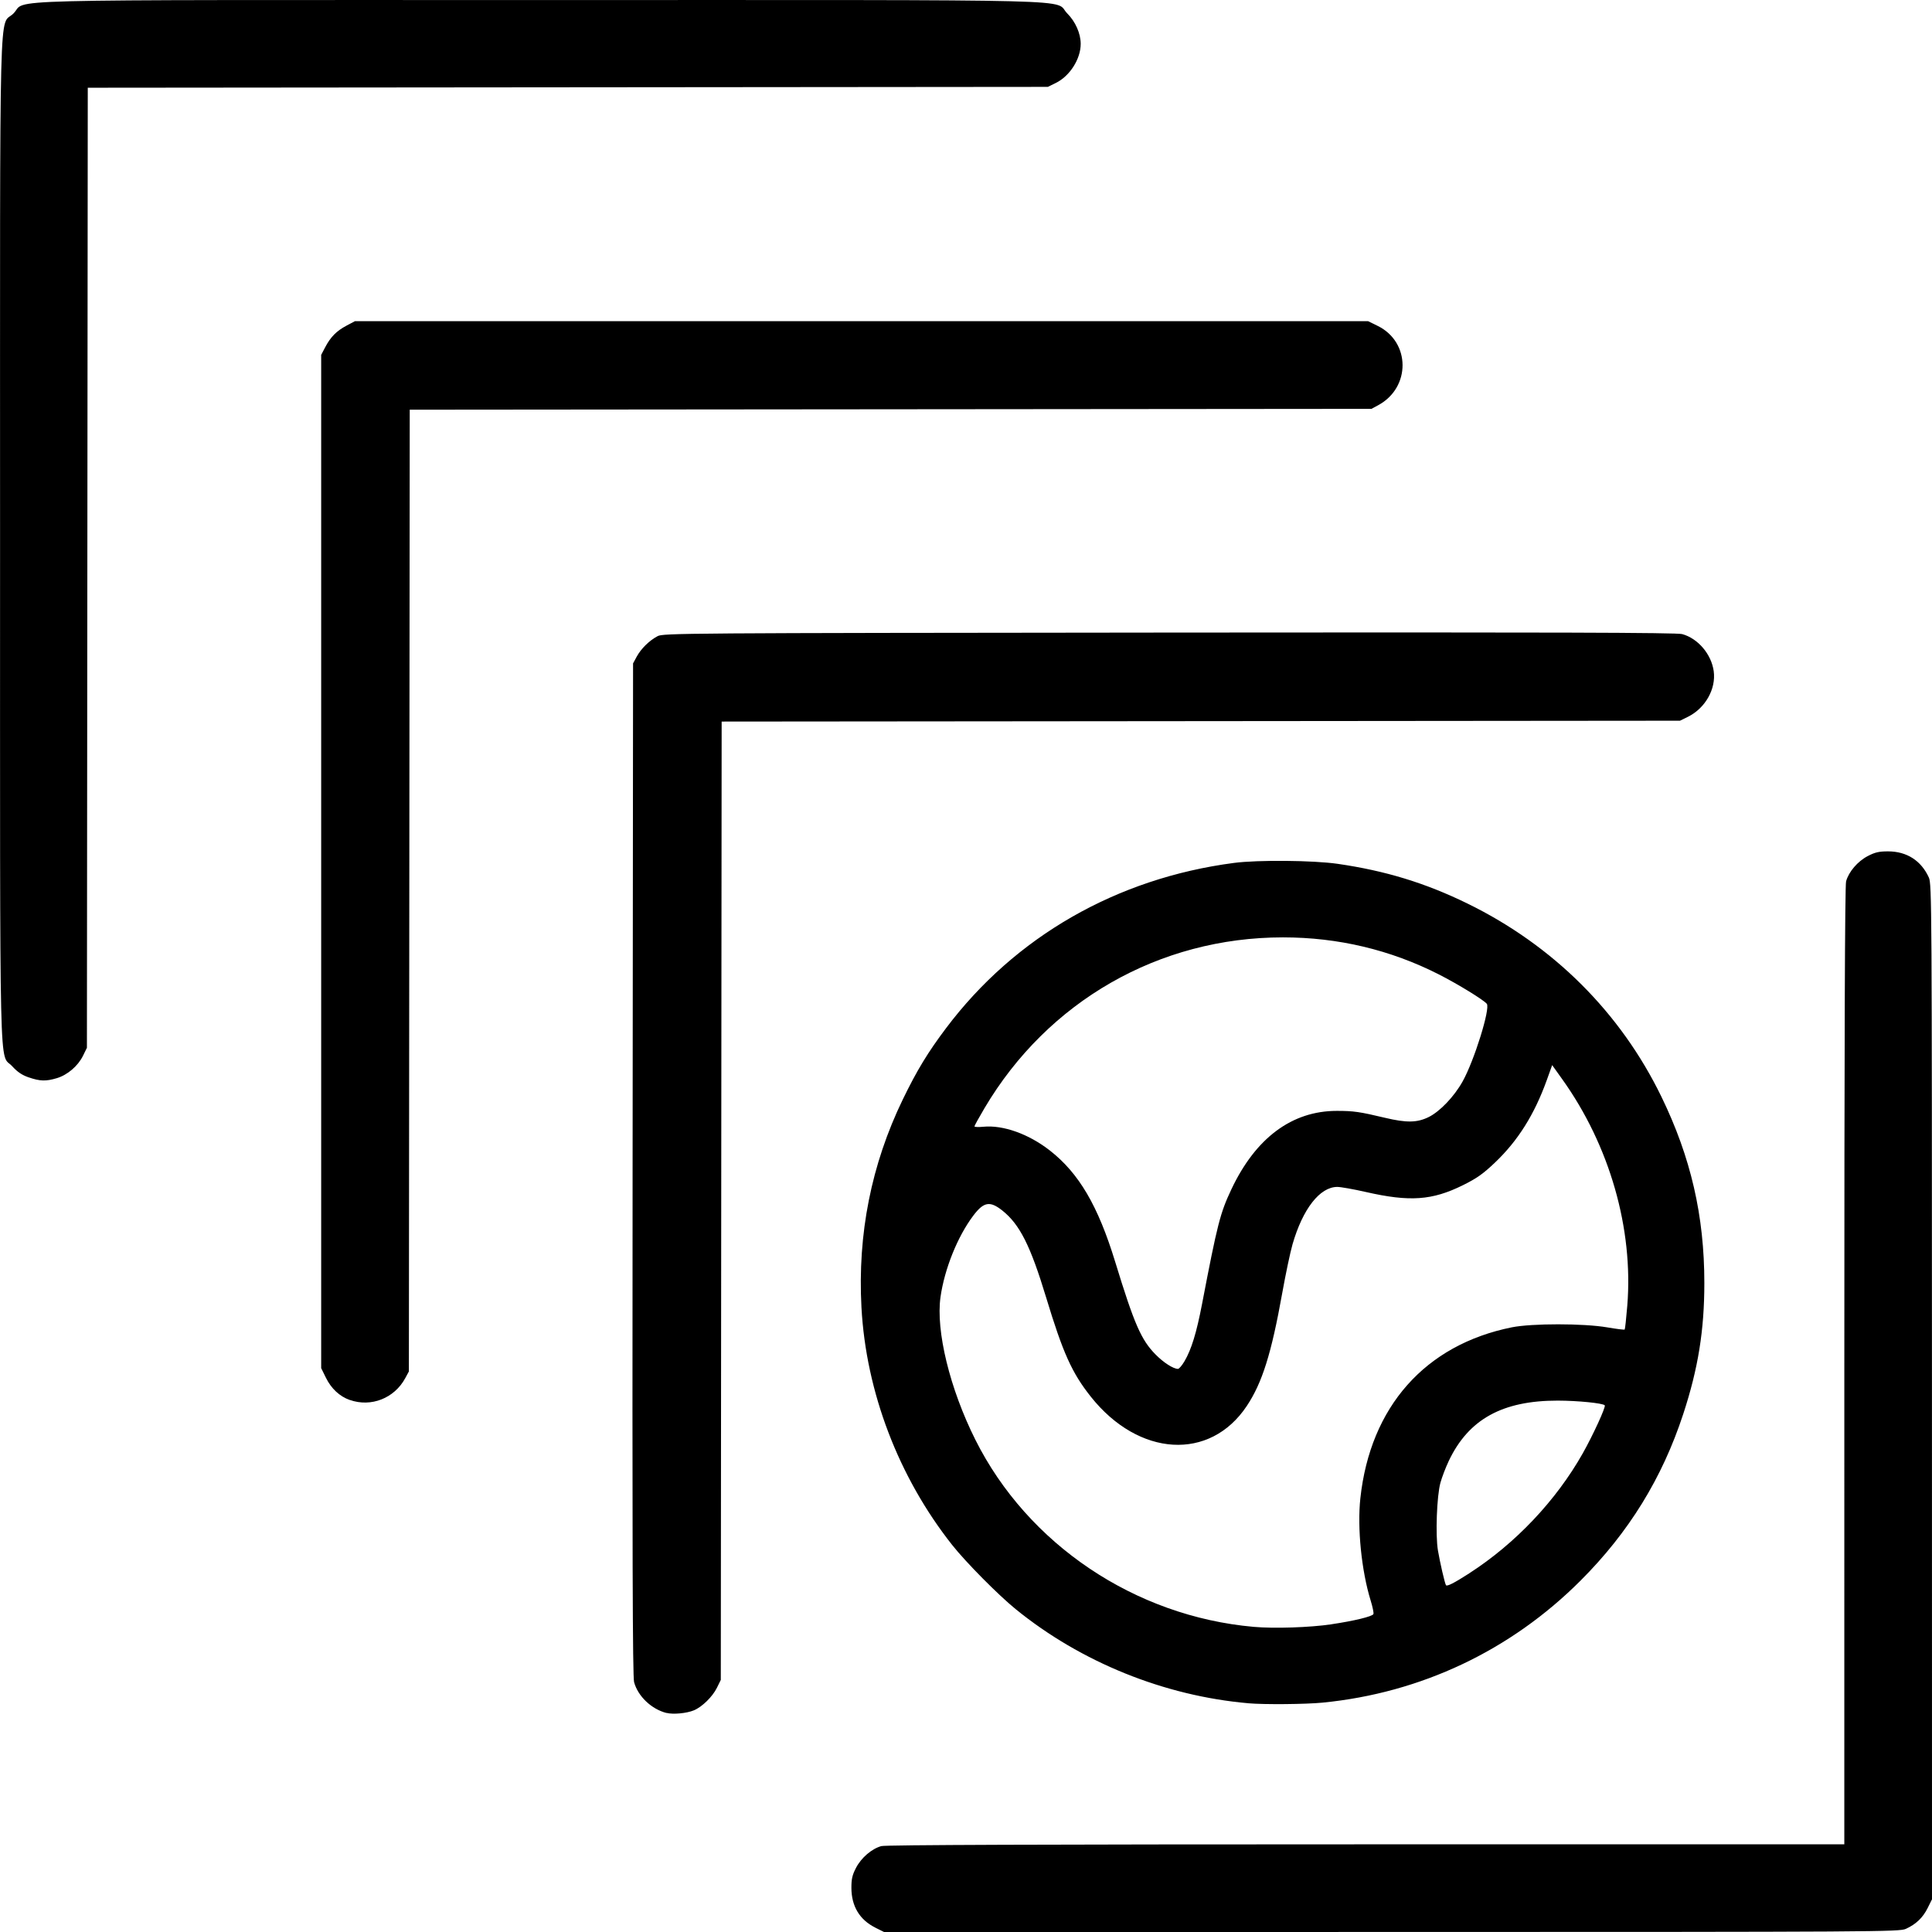 <?xml version="1.0" encoding="UTF-8" standalone="no"?>
<!-- Created with Inkscape (http://www.inkscape.org/) -->

<svg
   xmlns:dc="http://purl.org/dc/elements/1.1/"
   xmlns:cc="http://creativecommons.org/ns#"
   xmlns:rdf="http://www.w3.org/1999/02/22-rdf-syntax-ns#"
   xmlns:svg="http://www.w3.org/2000/svg"
   xmlns="http://www.w3.org/2000/svg"
   xmlns:sodipodi="http://sodipodi.sourceforge.net/DTD/sodipodi-0.dtd"
   xmlns:inkscape="http://www.inkscape.org/namespaces/inkscape"
   width="94.344mm"
   height="94.343mm"
   viewBox="0 0 94.344 94.343"
   version="1.1"
   id="svg4829"
   inkscape:version="0.92.3 (2405546, 2018-03-11)"
   sodipodi:docname="catalogue.svg"
   inkscape:export-filename="E:\Google Drive\Telespazio\EODHP\workspaces.png"
   inkscape:export-xdpi="84.209999"
   inkscape:export-ydpi="84.209999">
  <defs
     id="defs4823">
    <inkscape:path-effect
       effect="bspline"
       id="path-effect4892"
       is_visible="true"
       weight="33.333"
       steps="2"
       helper_size="0"
       apply_no_weight="true"
       apply_with_weight="true"
       only_selected="false" />
    <inkscape:path-effect
       effect="bspline"
       id="path-effect4896"
       is_visible="true"
       weight="33.333"
       steps="2"
       helper_size="0"
       apply_no_weight="true"
       apply_with_weight="true"
       only_selected="false" />
    <inkscape:path-effect
       effect="bspline"
       id="path-effect4900"
       is_visible="true"
       weight="33.333"
       steps="2"
       helper_size="0"
       apply_no_weight="true"
       apply_with_weight="true"
       only_selected="false" />
    <inkscape:path-effect
       effect="bspline"
       id="path-effect4904"
       is_visible="true"
       weight="33.333"
       steps="2"
       helper_size="0"
       apply_no_weight="true"
       apply_with_weight="true"
       only_selected="false" />
    <inkscape:path-effect
       effect="bspline"
       id="path-effect4520"
       is_visible="true"
       weight="33.333"
       steps="2"
       helper_size="0"
       apply_no_weight="true"
       apply_with_weight="true"
       only_selected="false" />
    <inkscape:path-effect
       effect="bspline"
       id="path-effect4520-4"
       is_visible="true"
       weight="33.333"
       steps="2"
       helper_size="0"
       apply_no_weight="true"
       apply_with_weight="true"
       only_selected="false" />
    <inkscape:path-effect
       effect="bspline"
       id="path-effect4542"
       is_visible="true"
       weight="33.333"
       steps="2"
       helper_size="0"
       apply_no_weight="true"
       apply_with_weight="true"
       only_selected="false" />
    <inkscape:path-effect
       effect="bspline"
       id="path-effect4542-8"
       is_visible="true"
       weight="33.333"
       steps="2"
       helper_size="0"
       apply_no_weight="true"
       apply_with_weight="true"
       only_selected="false" />
    <inkscape:path-effect
       effect="bspline"
       id="path-effect4520-9"
       is_visible="true"
       weight="33.333"
       steps="2"
       helper_size="0"
       apply_no_weight="true"
       apply_with_weight="true"
       only_selected="false" />
    <inkscape:path-effect
       effect="bspline"
       id="path-effect4520-4-0"
       is_visible="true"
       weight="33.333"
       steps="2"
       helper_size="0"
       apply_no_weight="true"
       apply_with_weight="true"
       only_selected="false" />
    <inkscape:path-effect
       effect="bspline"
       id="path-effect4542-7"
       is_visible="true"
       weight="33.333"
       steps="2"
       helper_size="0"
       apply_no_weight="true"
       apply_with_weight="true"
       only_selected="false" />
    <inkscape:path-effect
       effect="bspline"
       id="path-effect4542-8-3"
       is_visible="true"
       weight="33.333"
       steps="2"
       helper_size="0"
       apply_no_weight="true"
       apply_with_weight="true"
       only_selected="false" />
    <inkscape:path-effect
       effect="bspline"
       id="path-effect4542-7-9"
       is_visible="true"
       weight="33.333"
       steps="2"
       helper_size="0"
       apply_no_weight="true"
       apply_with_weight="true"
       only_selected="false" />
    <inkscape:path-effect
       effect="bspline"
       id="path-effect4542-7-9-9"
       is_visible="true"
       weight="33.333"
       steps="2"
       helper_size="0"
       apply_no_weight="true"
       apply_with_weight="true"
       only_selected="false" />
    <inkscape:path-effect
       effect="bspline"
       id="path-effect4520-4-8"
       is_visible="true"
       weight="33.333"
       steps="2"
       helper_size="0"
       apply_no_weight="true"
       apply_with_weight="true"
       only_selected="false" />
    <inkscape:path-effect
       effect="bspline"
       id="path-effect4542-7-9-2"
       is_visible="true"
       weight="33.333"
       steps="2"
       helper_size="0"
       apply_no_weight="true"
       apply_with_weight="true"
       only_selected="false" />
    <inkscape:path-effect
       effect="bspline"
       id="path-effect4542-7-9-9-1"
       is_visible="true"
       weight="33.333"
       steps="2"
       helper_size="0"
       apply_no_weight="true"
       apply_with_weight="true"
       only_selected="false" />
  </defs>
  <sodipodi:namedview
     id="base"
     pagecolor="#ffffff"
     bordercolor="#666666"
     borderopacity="1.0"
     inkscape:pageopacity="0.0"
     inkscape:pageshadow="2"
     inkscape:zoom="0.175"
     inkscape:cx="2138.5332"
     inkscape:cy="12.421406"
     inkscape:document-units="mm"
     inkscape:current-layer="layer1"
     showgrid="false"
     fit-margin-top="0"
     fit-margin-left="0"
     fit-margin-right="0"
     fit-margin-bottom="0"
     inkscape:window-width="1920"
     inkscape:window-height="1057"
     inkscape:window-x="1432"
     inkscape:window-y="-8"
     inkscape:window-maximized="1" />
  <g
     inkscape:label="Layer 1"
     inkscape:groupmode="layer"
     id="layer1"
     transform="translate(469.041,-181.355)">
    <path
       style="fill:#000000;stroke-width:0.082"
       d="m -426.296,275.486 c -0.767,-0.382 -1.166,-1.044 -1.169,-1.939 -0.001,-0.44 0.043,-0.632 0.228,-0.986 0.257,-0.492 0.764,-0.926 1.233,-1.057 0.208,-0.058 7.828,-0.085 23.666,-0.086 l 23.359,-5.3e-4 7.9e-4,-23.359 c 0,-15.838 0.028,-23.458 0.086,-23.666 0.13,-0.469 0.565,-0.976 1.057,-1.233 0.354,-0.185 0.548,-0.23 0.991,-0.23 0.914,0 1.617,0.45 1.993,1.276 0.144,0.316 0.15,1.307 0.152,25.113 l 0.002,24.784 -0.212,0.426 c -0.236,0.473 -0.568,0.791 -1.064,1.017 -0.316,0.144 -1.307,0.15 -25.113,0.152 l -24.784,0.002 -0.426,-0.212 z m -10.199,-10.482 c -0.733,-0.186 -1.393,-0.814 -1.582,-1.506 -0.073,-0.268 -0.091,-6.32 -0.073,-25.051 l 0.023,-24.697 0.178,-0.329 c 0.21,-0.388 0.613,-0.785 1.016,-0.999 0.279,-0.148 1.081,-0.154 24.985,-0.177 18.731,-0.018 24.782,1.7e-4 25.051,0.074 0.771,0.211 1.427,0.982 1.541,1.811 0.12,0.87 -0.414,1.812 -1.263,2.23 l -0.384,0.189 -23.399,0.021 -23.399,0.021 -0.021,23.399 -0.021,23.399 -0.19,0.386 c -0.213,0.433 -0.723,0.933 -1.122,1.099 -0.351,0.147 -1.011,0.21 -1.336,0.127 z m 28.415,-0.475 c -4.104,-0.358 -8.175,-2.004 -11.361,-4.594 -0.854,-0.694 -2.433,-2.289 -3.098,-3.129 -2.621,-3.311 -4.212,-7.477 -4.435,-11.608 -0.193,-3.587 0.481,-6.978 2.019,-10.155 0.684,-1.412 1.217,-2.29 2.112,-3.48 3.363,-4.469 8.332,-7.321 14.062,-8.07 1.161,-0.152 3.869,-0.128 5.063,0.045 2.329,0.337 4.286,0.935 6.339,1.94 4.184,2.046 7.469,5.319 9.468,9.431 1.438,2.958 2.097,5.819 2.097,9.097 0,2.305 -0.301,4.176 -1.03,6.398 -1.029,3.137 -2.657,5.778 -5.015,8.136 -3.416,3.416 -7.79,5.485 -12.593,5.958 -0.831,0.082 -2.854,0.1 -3.628,0.032 z m 4.059,-3.858 c 1.109,-0.164 2.003,-0.382 2.048,-0.499 0.021,-0.054 -0.04,-0.349 -0.134,-0.654 -0.45,-1.456 -0.661,-3.553 -0.504,-5.003 0.483,-4.467 3.167,-7.493 7.397,-8.344 0.981,-0.197 3.509,-0.195 4.66,0.003 0.448,0.077 0.83,0.125 0.85,0.105 0.019,-0.019 0.076,-0.543 0.127,-1.163 0.304,-3.762 -0.862,-7.824 -3.176,-11.06 l -0.492,-0.689 -0.262,0.73 c -0.603,1.677 -1.407,2.959 -2.524,4.022 -0.592,0.564 -0.892,0.775 -1.574,1.113 -1.502,0.743 -2.596,0.819 -4.734,0.332 -0.601,-0.137 -1.231,-0.249 -1.399,-0.249 -0.85,0.001 -1.686,1.071 -2.185,2.799 -0.111,0.385 -0.338,1.459 -0.504,2.387 -0.528,2.95 -0.976,4.377 -1.729,5.509 -1.795,2.701 -5.277,2.495 -7.617,-0.45 -0.924,-1.163 -1.361,-2.133 -2.186,-4.857 -0.765,-2.524 -1.287,-3.559 -2.134,-4.233 -0.61,-0.485 -0.913,-0.43 -1.43,0.26 -0.762,1.016 -1.394,2.588 -1.59,3.955 -0.237,1.654 0.453,4.483 1.702,6.978 2.555,5.102 7.785,8.619 13.588,9.135 1.005,0.089 2.74,0.032 3.804,-0.125 z m 6.723,-2.486 c 2.256,-1.452 4.245,-3.554 5.545,-5.857 0.505,-0.896 1.141,-2.284 1.076,-2.349 -0.106,-0.106 -1.32,-0.227 -2.296,-0.229 -2.702,-0.003 -4.354,0.91 -5.319,2.941 -0.151,0.317 -0.335,0.799 -0.41,1.07 -0.178,0.644 -0.248,2.562 -0.121,3.309 0.101,0.592 0.331,1.588 0.391,1.692 0.045,0.077 0.4,-0.103 1.135,-0.576 z m -13.904,-10.353 c 0.342,-0.583 0.589,-1.39 0.861,-2.807 0.751,-3.916 0.884,-4.435 1.434,-5.599 1.186,-2.508 2.957,-3.824 5.144,-3.824 0.82,1.7e-4 1.115,0.042 2.353,0.337 1.05,0.25 1.566,0.242 2.127,-0.032 0.553,-0.27 1.249,-0.999 1.664,-1.741 0.566,-1.011 1.364,-3.573 1.182,-3.793 -0.163,-0.197 -1.417,-0.965 -2.339,-1.434 -2.368,-1.203 -4.921,-1.81 -7.615,-1.81 -6.046,0 -11.484,3.113 -14.577,8.344 -0.269,0.454 -0.488,0.853 -0.488,0.886 0,0.033 0.194,0.041 0.432,0.018 0.965,-0.095 2.218,0.352 3.252,1.161 1.42,1.111 2.35,2.697 3.189,5.438 0.929,3.033 1.266,3.808 1.971,4.522 0.389,0.395 0.862,0.699 1.092,0.703 0.055,0.001 0.198,-0.166 0.318,-0.37 z m -40.758,1.888 c -0.497,-0.176 -0.906,-0.557 -1.165,-1.085 l -0.232,-0.472 V 223.423 198.685 l 0.194,-0.37 c 0.265,-0.506 0.553,-0.798 1.041,-1.057 l 0.412,-0.219 h 24.738 24.738 l 0.47,0.231 c 1.607,0.789 1.62,3.009 0.024,3.872 l -0.329,0.178 -23.482,0.021 -23.482,0.021 -0.021,23.482 -0.021,23.482 -0.178,0.329 c -0.531,0.983 -1.671,1.43 -2.706,1.063 z m -15.679,-15.754 c -0.325,-0.112 -0.551,-0.264 -0.801,-0.539 -0.653,-0.718 -0.598,1.645 -0.598,-25.685 0,-27.568 -0.065,-25.01 0.655,-25.73 0.72,-0.72 -1.838,-0.655 25.73,-0.655 27.568,0 25.01,-0.065 25.73,0.655 0.399,0.399 0.655,0.979 0.655,1.486 0,0.737 -0.53,1.57 -1.214,1.907 l -0.391,0.192 -23.441,0.021 -23.441,0.021 -0.021,23.441 -0.021,23.441 -0.192,0.391 c -0.246,0.5 -0.759,0.938 -1.28,1.093 -0.533,0.158 -0.816,0.15 -1.368,-0.039 z"
       id="path23300"
       inkscape:connector-curvature="0"
       inkscape:export-xdpi="84.209999"
       inkscape:export-ydpi="84.209999" />
  </g>
</svg>
